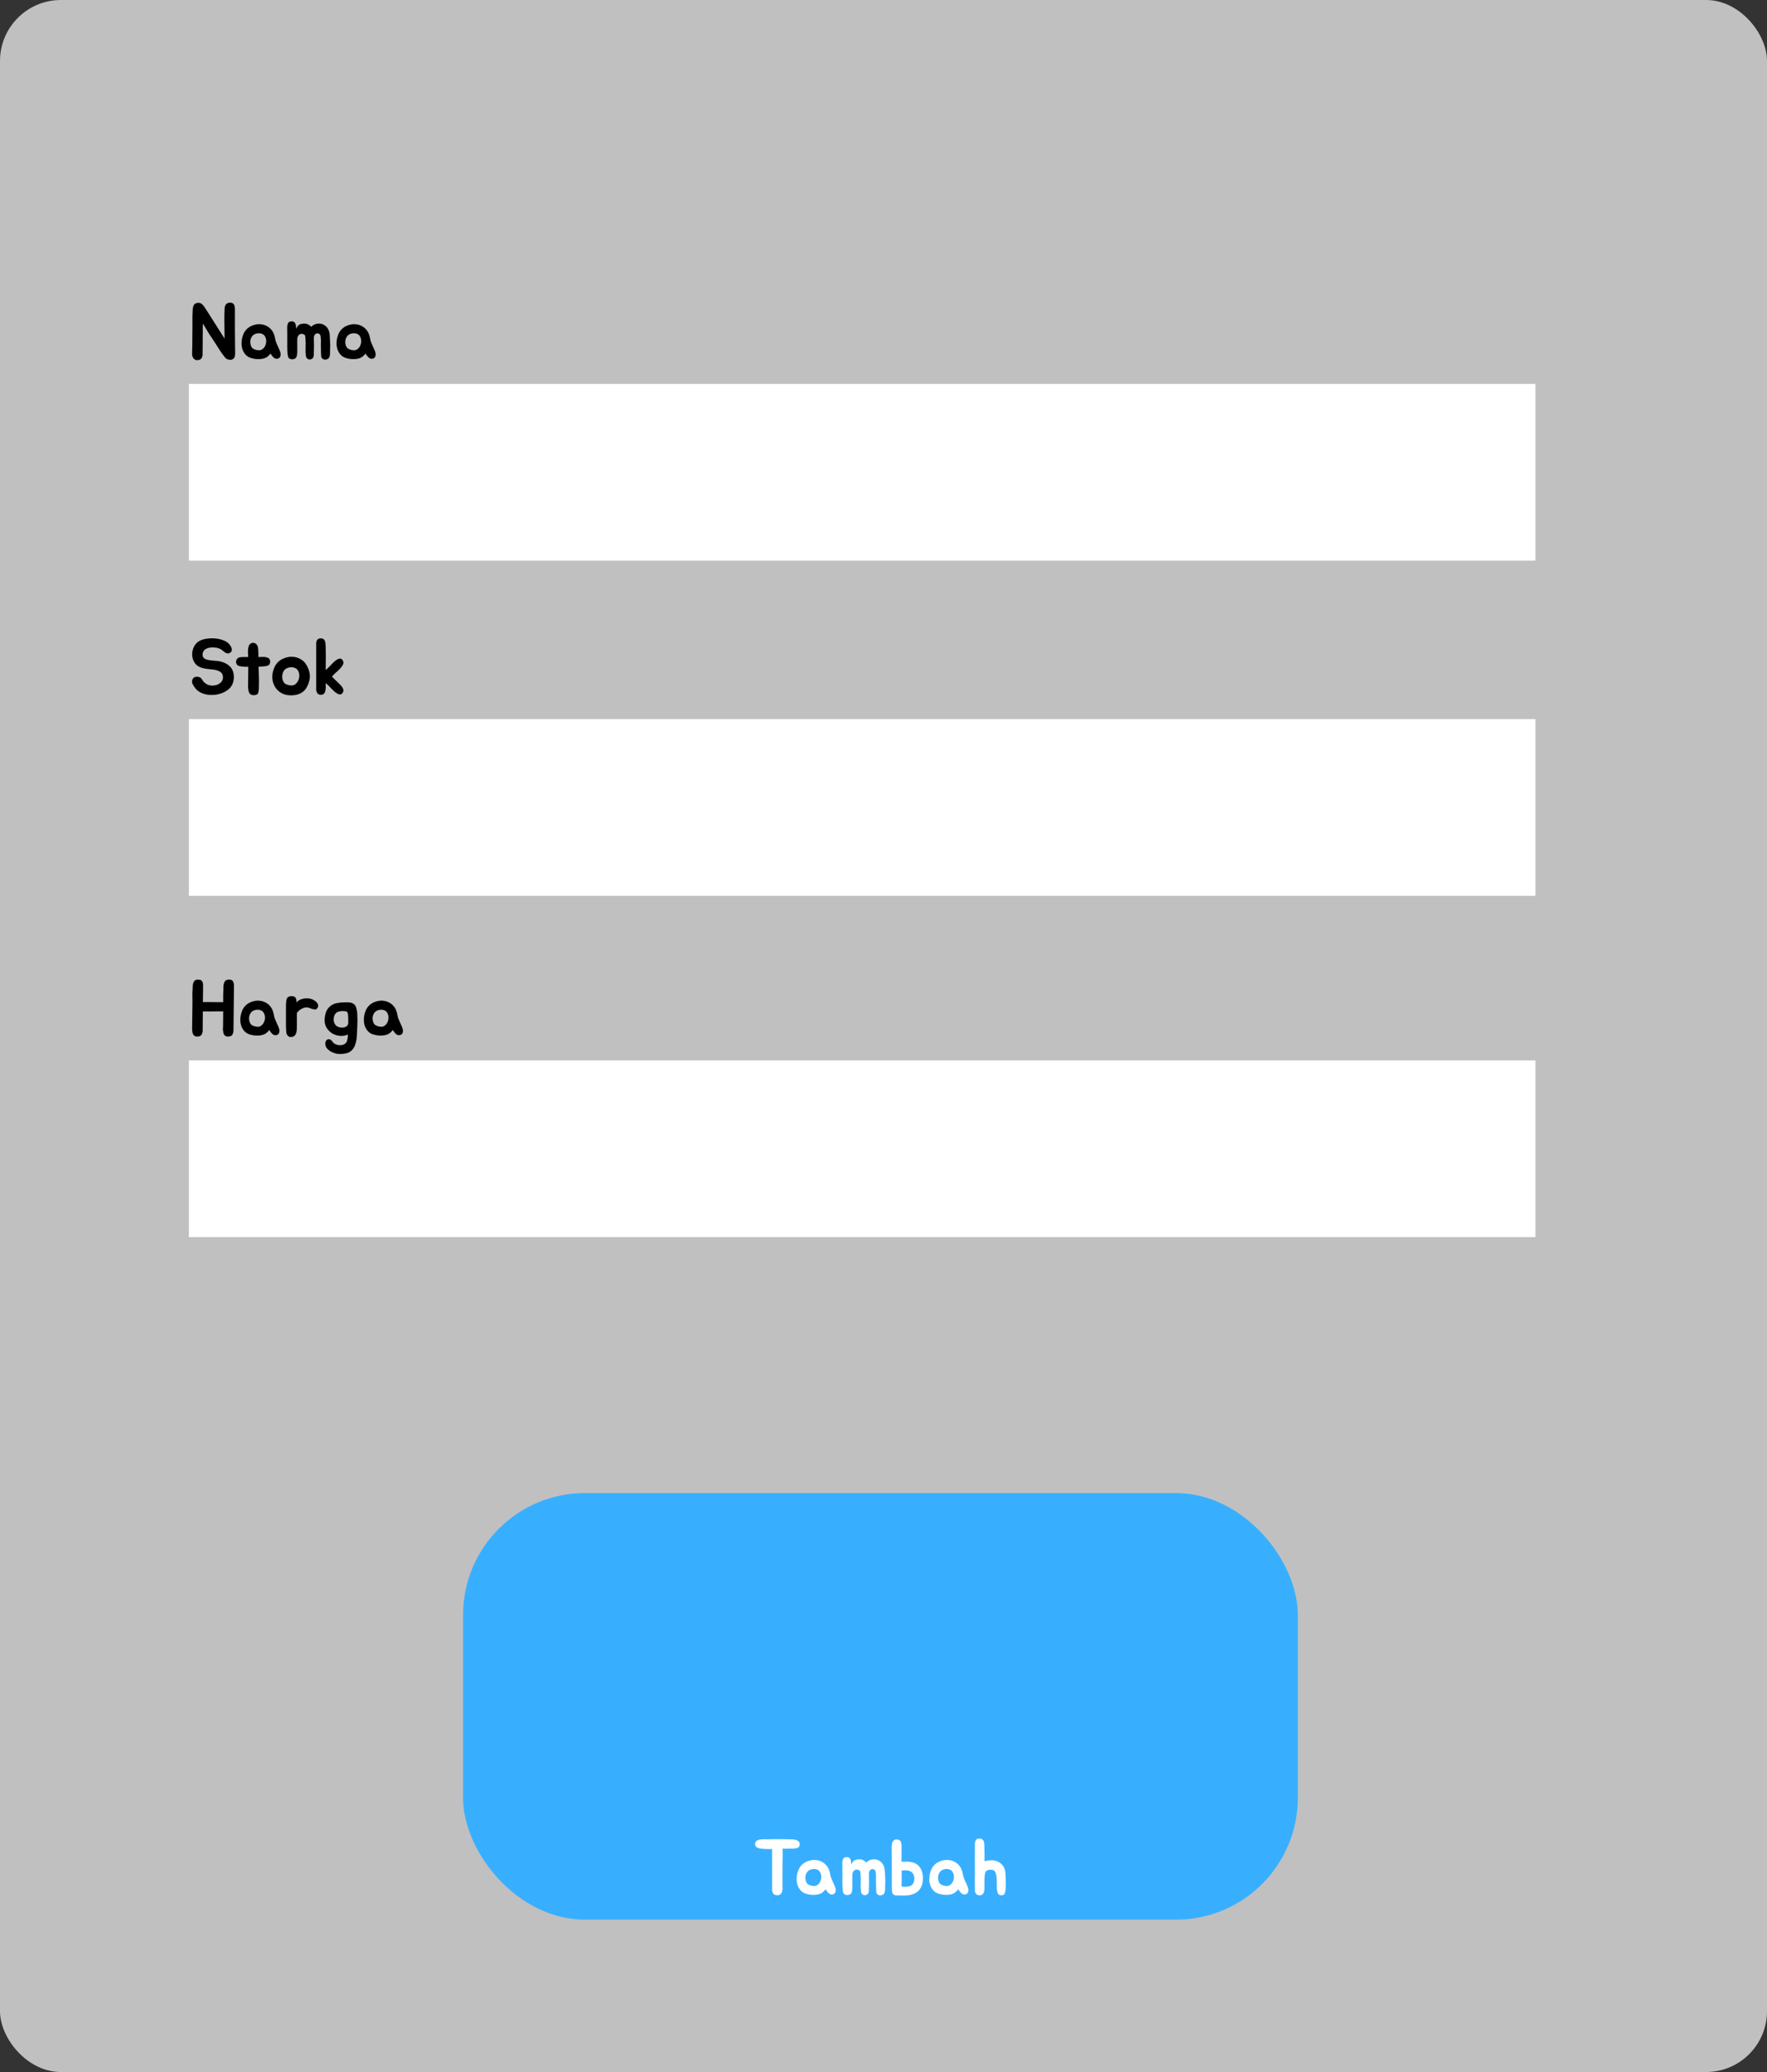 <svg width="290" height="340" viewBox="0 0 290 340" fill="none" xmlns="http://www.w3.org/2000/svg">
<rect x="0" y="0" width="290" height="340" fill="#333333" stroke="none"/>
<rect width="290" height="340" rx="10" fill="#FCFCFC" fill-opacity="0.7"/>
<path d="M38.592 58.012C38.583 58.159 38.562 58.315 38.527 58.48C38.501 58.645 38.419 58.779 38.28 58.883C38.176 58.97 38.059 59.022 37.929 59.039C37.799 59.056 37.669 59.048 37.539 59.013C37.418 58.987 37.301 58.944 37.188 58.883C37.075 58.814 36.984 58.731 36.915 58.636C36.62 58.272 36.347 57.899 36.096 57.518C35.853 57.128 35.606 56.738 35.355 56.348L34.263 54.697C34.116 54.463 33.96 54.203 33.795 53.917C33.63 53.622 33.461 53.349 33.288 53.098L33.249 58.064V58.181C33.249 58.32 33.223 58.458 33.171 58.597C33.128 58.727 33.05 58.84 32.937 58.935C32.85 59.004 32.738 59.052 32.599 59.078C32.382 59.121 32.2 59.108 32.053 59.039C31.914 58.97 31.802 58.874 31.715 58.753C31.637 58.632 31.581 58.493 31.546 58.337C31.52 58.172 31.516 58.012 31.533 57.856V57.635L31.559 56.621L31.572 54.736C31.581 54.459 31.585 54.177 31.585 53.891C31.585 53.596 31.585 53.297 31.585 52.994C31.576 52.621 31.576 52.227 31.585 51.811C31.602 51.395 31.62 51.005 31.637 50.641C31.654 50.442 31.702 50.273 31.78 50.134C31.815 50.013 31.906 49.909 32.053 49.822C32.148 49.761 32.27 49.722 32.417 49.705C32.573 49.688 32.707 49.692 32.82 49.718C32.863 49.735 32.907 49.757 32.95 49.783C32.993 49.8 33.037 49.822 33.08 49.848C33.123 49.883 33.162 49.917 33.197 49.952C33.24 49.987 33.279 50.026 33.314 50.069C33.357 50.112 33.396 50.16 33.431 50.212C33.466 50.255 33.5 50.299 33.535 50.342C33.561 50.394 33.587 50.442 33.613 50.485C33.639 50.528 33.669 50.572 33.704 50.615L33.847 50.823L36.85 55.555V54.697C36.85 54.42 36.846 54.138 36.837 53.852C36.837 53.557 36.833 53.254 36.824 52.942C36.824 52.578 36.824 52.188 36.824 51.772C36.833 51.356 36.846 50.966 36.863 50.602C36.863 50.455 36.906 50.286 36.993 50.095C37.036 49.982 37.11 49.891 37.214 49.822C37.318 49.753 37.435 49.705 37.565 49.679C37.695 49.653 37.825 49.653 37.955 49.679C38.085 49.705 38.198 49.757 38.293 49.835C38.319 49.861 38.345 49.891 38.371 49.926C38.397 49.961 38.419 50 38.436 50.043C38.479 50.156 38.505 50.255 38.514 50.342C38.54 50.463 38.553 50.572 38.553 50.667C38.553 51.75 38.553 52.855 38.553 53.982C38.562 55.109 38.57 56.214 38.579 57.297C38.579 57.418 38.583 57.54 38.592 57.661C38.601 57.774 38.601 57.891 38.592 58.012ZM41.166 53.527C41.426 53.397 41.699 53.306 41.985 53.254C42.271 53.193 42.553 53.18 42.83 53.215C43.116 53.241 43.389 53.315 43.649 53.436C43.909 53.549 44.152 53.713 44.377 53.93C44.602 54.155 44.776 54.402 44.897 54.671C45.018 54.94 45.105 55.239 45.157 55.568C45.192 55.793 45.248 56.001 45.326 56.192C45.404 56.383 45.486 56.573 45.573 56.764C45.668 56.955 45.755 57.145 45.833 57.336C45.92 57.527 45.989 57.726 46.041 57.934C46.084 58.133 46.067 58.328 45.989 58.519C45.92 58.701 45.772 58.814 45.547 58.857C45.417 58.883 45.291 58.874 45.17 58.831C45.057 58.779 44.953 58.71 44.858 58.623C44.763 58.528 44.676 58.428 44.598 58.324C44.529 58.211 44.464 58.107 44.403 58.012C44.204 58.272 43.987 58.476 43.753 58.623C43.519 58.762 43.237 58.853 42.908 58.896C42.631 58.931 42.366 58.939 42.115 58.922C41.864 58.905 41.595 58.857 41.309 58.779C40.936 58.684 40.629 58.519 40.386 58.285C40.152 58.042 39.97 57.765 39.84 57.453C39.719 57.132 39.654 56.79 39.645 56.426C39.636 56.062 39.68 55.702 39.775 55.347C39.896 54.879 40.078 54.498 40.321 54.203C40.564 53.908 40.845 53.683 41.166 53.527ZM41.491 55.048C41.37 55.169 41.274 55.312 41.205 55.477C41.136 55.642 41.092 55.815 41.075 55.997C41.066 56.179 41.084 56.361 41.127 56.543C41.17 56.725 41.24 56.885 41.335 57.024C41.422 57.145 41.569 57.249 41.777 57.336C41.985 57.414 42.202 57.462 42.427 57.479C42.687 57.496 42.912 57.427 43.103 57.271C43.302 57.115 43.45 56.92 43.545 56.686C43.649 56.443 43.697 56.188 43.688 55.919C43.679 55.642 43.606 55.39 43.467 55.165C43.363 55 43.224 54.879 43.051 54.801C42.886 54.723 42.709 54.684 42.518 54.684C42.327 54.675 42.137 54.706 41.946 54.775C41.764 54.836 41.612 54.927 41.491 55.048ZM54.169 55.971C54.186 56.248 54.194 56.513 54.194 56.764C54.194 57.007 54.186 57.267 54.169 57.544C54.169 57.648 54.169 57.765 54.169 57.895C54.169 58.025 54.16 58.151 54.142 58.272C54.125 58.393 54.095 58.506 54.051 58.61C54.008 58.714 53.943 58.796 53.856 58.857C53.752 58.926 53.636 58.974 53.505 59C53.376 59.017 53.254 59.009 53.142 58.974C53.029 58.939 52.929 58.874 52.843 58.779C52.764 58.684 52.721 58.549 52.712 58.376C52.687 57.977 52.673 57.579 52.673 57.18C52.673 56.981 52.669 56.79 52.66 56.608C52.66 56.426 52.665 56.17 52.673 55.841C52.673 55.676 52.66 55.49 52.635 55.282C52.608 55.065 52.544 54.914 52.44 54.827C52.361 54.758 52.275 54.719 52.179 54.71C52.084 54.693 51.989 54.701 51.894 54.736C51.807 54.771 51.729 54.836 51.66 54.931C51.59 55.018 51.542 55.13 51.517 55.269C51.517 55.382 51.512 55.499 51.504 55.62C51.504 55.733 51.508 55.841 51.517 55.945C51.525 56.222 51.529 56.487 51.529 56.738C51.529 56.981 51.525 57.241 51.517 57.518C51.508 57.631 51.504 57.752 51.504 57.882C51.512 58.012 51.512 58.142 51.504 58.272C51.495 58.393 51.469 58.506 51.425 58.61C51.391 58.714 51.326 58.796 51.23 58.857C51.127 58.926 51.014 58.97 50.892 58.987C50.78 58.996 50.672 58.978 50.568 58.935C50.472 58.883 50.386 58.805 50.307 58.701C50.238 58.597 50.199 58.458 50.191 58.285C50.173 58.086 50.16 57.904 50.151 57.739C50.151 57.566 50.151 57.384 50.151 57.193C50.151 56.994 50.156 56.79 50.164 56.582C50.173 56.365 50.169 56.157 50.151 55.958C50.151 55.897 50.147 55.828 50.139 55.75C50.139 55.663 50.134 55.577 50.126 55.49C50.126 55.403 50.117 55.321 50.099 55.243C50.091 55.156 50.074 55.087 50.047 55.035C49.978 54.914 49.852 54.836 49.67 54.801C49.497 54.766 49.35 54.779 49.228 54.84C49.107 54.901 49.016 54.979 48.956 55.074C48.895 55.169 48.852 55.273 48.825 55.386C48.8 55.499 48.786 55.62 48.786 55.75C48.786 55.871 48.786 55.988 48.786 56.101C48.786 56.664 48.786 57.154 48.786 57.57C48.795 57.977 48.752 58.307 48.657 58.558C48.613 58.688 48.522 58.788 48.383 58.857C48.254 58.926 48.111 58.961 47.955 58.961C47.807 58.961 47.669 58.926 47.538 58.857C47.408 58.788 47.322 58.679 47.279 58.532C47.252 58.437 47.227 58.302 47.2 58.129C47.183 57.947 47.17 57.748 47.161 57.531C47.153 57.314 47.148 57.098 47.148 56.881C47.148 56.656 47.148 56.452 47.148 56.27V54.398C47.14 54.199 47.136 53.982 47.136 53.748C47.136 53.514 47.17 53.302 47.239 53.111C47.3 52.946 47.395 52.842 47.526 52.799C47.656 52.747 47.79 52.725 47.928 52.734C48.084 52.734 48.206 52.777 48.292 52.864C48.388 52.942 48.457 53.042 48.501 53.163C48.544 53.276 48.57 53.406 48.578 53.553C48.587 53.692 48.596 53.826 48.605 53.956C48.7 53.739 48.812 53.562 48.943 53.423C49.081 53.276 49.276 53.18 49.528 53.137C50.169 53.016 50.68 53.18 51.062 53.631C51.235 53.458 51.456 53.315 51.724 53.202C51.932 53.124 52.145 53.089 52.361 53.098C52.578 53.098 52.782 53.137 52.972 53.215C53.172 53.293 53.349 53.406 53.505 53.553C53.67 53.7 53.8 53.878 53.895 54.086C54.026 54.363 54.099 54.671 54.117 55.009C54.134 55.347 54.151 55.668 54.169 55.971ZM56.756 53.527C57.016 53.397 57.289 53.306 57.575 53.254C57.861 53.193 58.142 53.18 58.42 53.215C58.706 53.241 58.979 53.315 59.239 53.436C59.499 53.549 59.742 53.713 59.967 53.93C60.192 54.155 60.365 54.402 60.487 54.671C60.608 54.94 60.695 55.239 60.747 55.568C60.782 55.793 60.838 56.001 60.916 56.192C60.994 56.383 61.076 56.573 61.163 56.764C61.258 56.955 61.345 57.145 61.423 57.336C61.51 57.527 61.579 57.726 61.631 57.934C61.674 58.133 61.657 58.328 61.579 58.519C61.51 58.701 61.362 58.814 61.137 58.857C61.007 58.883 60.881 58.874 60.76 58.831C60.647 58.779 60.543 58.71 60.448 58.623C60.352 58.528 60.266 58.428 60.188 58.324C60.118 58.211 60.053 58.107 59.993 58.012C59.794 58.272 59.577 58.476 59.343 58.623C59.109 58.762 58.827 58.853 58.498 58.896C58.221 58.931 57.956 58.939 57.705 58.922C57.453 58.905 57.185 58.857 56.899 58.779C56.526 58.684 56.218 58.519 55.976 58.285C55.742 58.042 55.56 57.765 55.43 57.453C55.309 57.132 55.243 56.79 55.235 56.426C55.226 56.062 55.27 55.702 55.365 55.347C55.486 54.879 55.668 54.498 55.911 54.203C56.154 53.908 56.435 53.683 56.756 53.527ZM57.081 55.048C56.959 55.169 56.864 55.312 56.795 55.477C56.725 55.642 56.682 55.815 56.665 55.997C56.656 56.179 56.673 56.361 56.717 56.543C56.76 56.725 56.83 56.885 56.925 57.024C57.011 57.145 57.159 57.249 57.367 57.336C57.575 57.414 57.791 57.462 58.017 57.479C58.277 57.496 58.502 57.427 58.693 57.271C58.892 57.115 59.039 56.92 59.135 56.686C59.239 56.443 59.286 56.188 59.278 55.919C59.269 55.642 59.196 55.39 59.057 55.165C58.953 55 58.814 54.879 58.641 54.801C58.476 54.723 58.298 54.684 58.108 54.684C57.917 54.675 57.727 54.706 57.536 54.775C57.354 54.836 57.202 54.927 57.081 55.048Z" fill="black"/>
<path d="M38.254 110.217C38.297 110.338 38.328 110.477 38.345 110.633C38.371 110.78 38.384 110.932 38.384 111.088C38.384 111.244 38.371 111.4 38.345 111.556C38.328 111.703 38.302 111.833 38.267 111.946C38.128 112.431 37.851 112.839 37.435 113.168C37.019 113.489 36.542 113.723 36.005 113.87C35.476 114.017 34.926 114.069 34.354 114.026C33.791 113.983 33.288 113.84 32.846 113.597C32.569 113.441 32.33 113.25 32.131 113.025C31.932 112.8 31.763 112.548 31.624 112.271C31.572 112.176 31.537 112.067 31.52 111.946C31.511 111.816 31.524 111.695 31.559 111.582C31.594 111.461 31.65 111.357 31.728 111.27C31.806 111.175 31.914 111.11 32.053 111.075C32.14 111.058 32.235 111.049 32.339 111.049C32.452 111.049 32.56 111.066 32.664 111.101C32.768 111.127 32.863 111.175 32.95 111.244C33.037 111.305 33.106 111.391 33.158 111.504C33.253 111.686 33.388 111.855 33.561 112.011C33.743 112.158 33.934 112.28 34.133 112.375C34.419 112.47 34.705 112.509 34.991 112.492C35.286 112.475 35.55 112.41 35.784 112.297C36.027 112.184 36.222 112.033 36.369 111.842C36.516 111.643 36.59 111.417 36.59 111.166C36.59 110.958 36.56 110.789 36.499 110.659C36.438 110.52 36.352 110.408 36.239 110.321C36.135 110.226 36.005 110.148 35.849 110.087C35.702 110.026 35.537 109.974 35.355 109.931C35.147 109.888 34.935 109.857 34.718 109.84C34.51 109.823 34.298 109.801 34.081 109.775C33.864 109.749 33.652 109.714 33.444 109.671C33.236 109.628 33.032 109.563 32.833 109.476C32.434 109.311 32.131 109.06 31.923 108.722C31.715 108.384 31.589 108.02 31.546 107.63C31.511 107.24 31.559 106.854 31.689 106.473C31.819 106.083 32.027 105.749 32.313 105.472C32.59 105.221 32.92 105.043 33.301 104.939C33.691 104.826 34.12 104.761 34.588 104.744C34.848 104.735 35.108 104.744 35.368 104.77C35.637 104.796 35.892 104.839 36.135 104.9C36.386 104.961 36.616 105.039 36.824 105.134C37.041 105.229 37.227 105.342 37.383 105.472C37.496 105.559 37.608 105.676 37.721 105.823C37.834 105.962 37.92 106.113 37.981 106.278C38.042 106.434 38.059 106.586 38.033 106.733C38.016 106.88 37.925 107.006 37.76 107.11C37.621 107.197 37.487 107.236 37.357 107.227C37.236 107.21 37.119 107.171 37.006 107.11C36.893 107.041 36.785 106.963 36.681 106.876C36.577 106.789 36.482 106.711 36.395 106.642C36.161 106.469 35.871 106.352 35.524 106.291C35.177 106.23 34.852 106.217 34.549 106.252C34.358 106.278 34.181 106.321 34.016 106.382C33.851 106.443 33.708 106.525 33.587 106.629C33.474 106.733 33.383 106.863 33.314 107.019C33.253 107.166 33.232 107.335 33.249 107.526C33.258 107.665 33.297 107.782 33.366 107.877C33.444 107.972 33.535 108.05 33.639 108.111C33.752 108.172 33.873 108.219 34.003 108.254C34.133 108.289 34.263 108.315 34.393 108.332C34.783 108.384 35.173 108.423 35.563 108.449C35.953 108.475 36.334 108.562 36.707 108.709C37.088 108.856 37.413 109.056 37.682 109.307C37.951 109.558 38.141 109.862 38.254 110.217ZM44.282 108.267C44.351 108.432 44.356 108.614 44.295 108.813C44.243 109.012 44.143 109.142 43.996 109.203C43.918 109.238 43.814 109.268 43.684 109.294C43.554 109.311 43.411 109.329 43.255 109.346C43.108 109.363 42.96 109.376 42.813 109.385C42.666 109.394 42.54 109.398 42.436 109.398C42.445 109.658 42.453 109.927 42.462 110.204C42.471 110.473 42.479 110.737 42.488 110.997C42.497 111.257 42.501 111.508 42.501 111.751C42.501 111.985 42.497 112.197 42.488 112.388C42.488 112.518 42.488 112.67 42.488 112.843C42.488 113.008 42.475 113.168 42.449 113.324C42.432 113.48 42.401 113.619 42.358 113.74C42.315 113.853 42.25 113.926 42.163 113.961C41.894 114.074 41.647 114.104 41.422 114.052C41.205 114.009 41.049 113.918 40.954 113.779C40.885 113.666 40.833 113.536 40.798 113.389C40.763 113.233 40.737 113.077 40.72 112.921C40.711 112.756 40.707 112.6 40.707 112.453C40.716 112.297 40.72 112.163 40.72 112.05C40.729 111.686 40.733 111.274 40.733 110.815C40.742 110.347 40.746 109.879 40.746 109.411H40.551C40.447 109.411 40.313 109.411 40.148 109.411C39.992 109.402 39.832 109.389 39.667 109.372C39.511 109.346 39.364 109.316 39.225 109.281C39.086 109.238 38.987 109.177 38.926 109.099C38.831 108.986 38.77 108.865 38.744 108.735C38.727 108.605 38.735 108.484 38.77 108.371C38.813 108.25 38.878 108.146 38.965 108.059C39.052 107.964 39.151 107.903 39.264 107.877C39.42 107.834 39.641 107.812 39.927 107.812C40.213 107.803 40.482 107.803 40.733 107.812C40.724 107.725 40.72 107.643 40.72 107.565C40.72 107.478 40.716 107.396 40.707 107.318C40.698 107.214 40.694 107.084 40.694 106.928C40.694 106.763 40.703 106.603 40.72 106.447C40.746 106.282 40.785 106.131 40.837 105.992C40.889 105.845 40.963 105.732 41.058 105.654C41.188 105.55 41.318 105.494 41.448 105.485C41.587 105.468 41.712 105.485 41.825 105.537C41.946 105.589 42.046 105.667 42.124 105.771C42.211 105.866 42.271 105.975 42.306 106.096C42.332 106.2 42.354 106.326 42.371 106.473C42.388 106.612 42.397 106.759 42.397 106.915C42.406 107.071 42.41 107.227 42.41 107.383C42.41 107.539 42.41 107.682 42.41 107.812H42.54C42.67 107.812 42.822 107.808 42.995 107.799C43.168 107.79 43.337 107.795 43.502 107.812C43.675 107.829 43.831 107.873 43.97 107.942C44.109 108.003 44.213 108.111 44.282 108.267ZM46.362 108.124C46.648 107.985 46.947 107.886 47.259 107.825C47.571 107.764 47.879 107.751 48.182 107.786C48.494 107.821 48.793 107.903 49.079 108.033C49.374 108.163 49.642 108.345 49.885 108.579C50.084 108.778 50.258 109.021 50.405 109.307C50.552 109.584 50.661 109.857 50.73 110.126C50.877 110.603 50.899 111.084 50.795 111.569C50.691 112.054 50.513 112.505 50.262 112.921C50.141 113.112 49.989 113.285 49.807 113.441C49.634 113.588 49.447 113.71 49.248 113.805C48.988 113.926 48.706 114.009 48.403 114.052C48.1 114.104 47.805 114.117 47.519 114.091C46.999 114.065 46.54 113.935 46.141 113.701C45.751 113.467 45.435 113.168 45.192 112.804C44.958 112.44 44.802 112.028 44.724 111.569C44.655 111.101 44.685 110.624 44.815 110.139C44.954 109.619 45.153 109.199 45.413 108.878C45.682 108.549 45.998 108.297 46.362 108.124ZM46.752 109.866C46.622 109.987 46.522 110.139 46.453 110.321C46.384 110.503 46.34 110.694 46.323 110.893C46.306 111.084 46.319 111.279 46.362 111.478C46.414 111.669 46.492 111.842 46.596 111.998C46.683 112.128 46.839 112.236 47.064 112.323C47.289 112.41 47.523 112.462 47.766 112.479C48.043 112.496 48.286 112.423 48.494 112.258C48.702 112.085 48.858 111.872 48.962 111.621C49.075 111.37 49.127 111.097 49.118 110.802C49.109 110.507 49.031 110.239 48.884 109.996C48.78 109.823 48.633 109.697 48.442 109.619C48.26 109.532 48.065 109.489 47.857 109.489C47.658 109.48 47.458 109.511 47.259 109.58C47.06 109.641 46.891 109.736 46.752 109.866ZM54.483 111.01C54.674 111.209 54.812 111.357 54.899 111.452C54.994 111.539 55.059 111.604 55.094 111.647C55.137 111.69 55.168 111.716 55.185 111.725C55.202 111.734 55.233 111.76 55.276 111.803C55.319 111.846 55.389 111.916 55.484 112.011C55.579 112.098 55.722 112.241 55.913 112.44C56.069 112.596 56.195 112.778 56.29 112.986C56.394 113.185 56.385 113.402 56.264 113.636C56.195 113.757 56.117 113.844 56.03 113.896C55.943 113.939 55.848 113.957 55.744 113.948C55.649 113.939 55.545 113.909 55.432 113.857C55.328 113.805 55.224 113.74 55.12 113.662C54.921 113.515 54.73 113.346 54.548 113.155C54.366 112.956 54.219 112.804 54.106 112.7C54.028 112.622 53.98 112.57 53.963 112.544C53.946 112.527 53.928 112.514 53.911 112.505C53.894 112.488 53.876 112.47 53.859 112.453C53.798 112.392 53.733 112.332 53.664 112.271C53.595 112.21 53.525 112.145 53.456 112.076V112.583C53.456 112.678 53.46 112.748 53.469 112.791C53.469 112.878 53.465 112.943 53.456 112.986C53.43 113.081 53.417 113.172 53.417 113.259C53.408 113.302 53.4 113.346 53.391 113.389C53.382 113.424 53.369 113.463 53.352 113.506C53.343 113.523 53.335 113.536 53.326 113.545C53.326 113.554 53.326 113.567 53.326 113.584C53.317 113.601 53.309 113.614 53.3 113.623C53.3 113.632 53.296 113.645 53.287 113.662C53.244 113.749 53.174 113.831 53.079 113.909C52.914 114.004 52.711 114.03 52.468 113.987C52.338 113.961 52.238 113.913 52.169 113.844C52.091 113.792 52.039 113.718 52.013 113.623C51.996 113.58 51.978 113.536 51.961 113.493C51.952 113.441 51.939 113.393 51.922 113.35C51.905 113.307 51.896 113.268 51.896 113.233C51.896 113.19 51.896 113.155 51.896 113.129V105.732C51.896 105.68 51.896 105.628 51.896 105.576C51.896 105.524 51.9 105.472 51.909 105.42C51.918 105.368 51.926 105.32 51.935 105.277C51.952 105.225 51.97 105.177 51.987 105.134C52.022 105.047 52.065 104.978 52.117 104.926C52.16 104.883 52.204 104.852 52.247 104.835C52.299 104.809 52.347 104.787 52.39 104.77C52.433 104.761 52.481 104.757 52.533 104.757C52.594 104.748 52.65 104.744 52.702 104.744C52.823 104.744 52.945 104.779 53.066 104.848C53.179 104.926 53.261 105.026 53.313 105.147C53.382 105.312 53.417 105.472 53.417 105.628C53.426 105.715 53.434 105.849 53.443 106.031C53.452 106.204 53.456 106.334 53.456 106.421V106.473C53.465 106.759 53.469 107.032 53.469 107.292C53.469 107.552 53.469 107.834 53.469 108.137C53.46 108.44 53.456 108.731 53.456 109.008C53.456 109.277 53.456 109.545 53.456 109.814V109.957C53.525 109.888 53.595 109.823 53.664 109.762C53.733 109.701 53.798 109.636 53.859 109.567C53.894 109.541 53.928 109.511 53.963 109.476L54.106 109.333C54.219 109.22 54.366 109.069 54.548 108.878C54.73 108.679 54.921 108.505 55.12 108.358C55.337 108.202 55.545 108.107 55.744 108.072C55.952 108.037 56.125 108.141 56.264 108.384C56.385 108.618 56.394 108.839 56.29 109.047C56.195 109.246 56.069 109.433 55.913 109.606C55.722 109.805 55.579 109.953 55.484 110.048C55.389 110.135 55.319 110.2 55.276 110.243C55.233 110.278 55.202 110.299 55.185 110.308C55.168 110.317 55.137 110.343 55.094 110.386C55.059 110.421 54.994 110.486 54.899 110.581C54.812 110.668 54.674 110.811 54.483 111.01Z" fill="black"/>
<path d="M38.384 161.433C38.393 161.494 38.397 161.55 38.397 161.602C38.397 161.654 38.397 161.706 38.397 161.758V162.291L38.319 169.038V169.168C38.319 169.22 38.306 169.298 38.28 169.402C38.271 169.445 38.258 169.493 38.241 169.545C38.224 169.588 38.206 169.636 38.189 169.688C38.146 169.792 38.085 169.87 38.007 169.922C37.938 169.991 37.825 170.039 37.669 170.065C37.426 170.117 37.205 170.095 37.006 170C36.893 169.931 36.815 169.844 36.772 169.74C36.755 169.723 36.737 169.697 36.72 169.662C36.72 169.645 36.711 169.619 36.694 169.584C36.677 169.541 36.664 169.497 36.655 169.454C36.646 169.402 36.638 169.35 36.629 169.298C36.629 169.255 36.625 169.211 36.616 169.168C36.616 169.125 36.612 169.081 36.603 169.038C36.586 168.995 36.577 168.96 36.577 168.934C36.577 168.899 36.577 168.86 36.577 168.817C36.594 168.782 36.603 168.717 36.603 168.622L36.616 167.595L36.629 165.957H35.927L33.288 165.97L33.262 169.038V169.168C33.262 169.22 33.249 169.298 33.223 169.402C33.214 169.445 33.201 169.493 33.184 169.545C33.167 169.588 33.149 169.636 33.132 169.688C33.089 169.792 33.028 169.87 32.95 169.922C32.881 169.991 32.768 170.039 32.612 170.065C32.369 170.117 32.148 170.095 31.949 170C31.862 169.948 31.78 169.861 31.702 169.74C31.685 169.705 31.676 169.679 31.676 169.662L31.637 169.584C31.62 169.541 31.607 169.497 31.598 169.454C31.589 169.402 31.581 169.35 31.572 169.298C31.572 169.255 31.568 169.211 31.559 169.168C31.55 169.125 31.542 169.081 31.533 169.038C31.524 168.969 31.524 168.895 31.533 168.817V168.622L31.546 167.595L31.572 165.684C31.581 165.407 31.585 165.121 31.585 164.826C31.585 164.531 31.585 164.228 31.585 163.916C31.576 163.604 31.572 163.327 31.572 163.084C31.581 162.841 31.594 162.568 31.611 162.265V162.213C31.62 162.126 31.624 162.04 31.624 161.953C31.624 161.858 31.628 161.762 31.637 161.667C31.646 161.58 31.659 161.498 31.676 161.42C31.702 161.333 31.737 161.247 31.78 161.16C31.806 161.091 31.841 161.034 31.884 160.991C31.927 160.939 31.979 160.891 32.04 160.848C32.179 160.779 32.317 160.744 32.456 160.744C32.525 160.744 32.586 160.748 32.638 160.757C32.69 160.757 32.742 160.761 32.794 160.77C32.898 160.779 32.998 160.831 33.093 160.926C33.162 160.987 33.21 161.056 33.236 161.134C33.279 161.247 33.305 161.346 33.314 161.433C33.323 161.494 33.327 161.55 33.327 161.602C33.327 161.654 33.327 161.706 33.327 161.758V162.291L33.301 164.436C33.37 164.436 33.448 164.436 33.535 164.436C33.63 164.436 33.739 164.432 33.86 164.423C34.311 164.423 34.757 164.427 35.199 164.436C35.65 164.445 36.122 164.449 36.616 164.449H36.629C36.629 164.059 36.629 163.686 36.629 163.331C36.638 162.976 36.651 162.603 36.668 162.213C36.668 162.126 36.668 162.04 36.668 161.953C36.677 161.858 36.685 161.762 36.694 161.667C36.703 161.58 36.716 161.498 36.733 161.42C36.759 161.333 36.794 161.247 36.837 161.16C36.854 161.091 36.885 161.034 36.928 160.991C36.98 160.939 37.041 160.891 37.11 160.848C37.231 160.779 37.366 160.744 37.513 160.744C37.582 160.744 37.643 160.748 37.695 160.757C37.756 160.757 37.808 160.761 37.851 160.77C37.972 160.787 38.072 160.839 38.15 160.926C38.219 160.969 38.267 161.039 38.293 161.134C38.31 161.186 38.323 161.238 38.332 161.29C38.349 161.333 38.367 161.381 38.384 161.433ZM40.963 164.527C41.223 164.397 41.496 164.306 41.782 164.254C42.068 164.193 42.349 164.18 42.627 164.215C42.913 164.241 43.186 164.315 43.446 164.436C43.706 164.549 43.949 164.713 44.174 164.93C44.399 165.155 44.572 165.402 44.694 165.671C44.815 165.94 44.902 166.239 44.954 166.568C44.989 166.793 45.045 167.001 45.123 167.192C45.201 167.383 45.283 167.573 45.37 167.764C45.465 167.955 45.552 168.145 45.63 168.336C45.717 168.527 45.786 168.726 45.838 168.934C45.881 169.133 45.864 169.328 45.786 169.519C45.717 169.701 45.569 169.814 45.344 169.857C45.214 169.883 45.088 169.874 44.967 169.831C44.854 169.779 44.75 169.71 44.655 169.623C44.559 169.528 44.473 169.428 44.395 169.324C44.325 169.211 44.261 169.107 44.2 169.012C44.001 169.272 43.784 169.476 43.55 169.623C43.316 169.762 43.034 169.853 42.705 169.896C42.428 169.931 42.163 169.939 41.912 169.922C41.66 169.905 41.392 169.857 41.106 169.779C40.733 169.684 40.425 169.519 40.183 169.285C39.949 169.042 39.767 168.765 39.637 168.453C39.516 168.132 39.45 167.79 39.442 167.426C39.433 167.062 39.477 166.702 39.572 166.347C39.693 165.879 39.875 165.498 40.118 165.203C40.361 164.908 40.642 164.683 40.963 164.527ZM41.288 166.048C41.166 166.169 41.071 166.312 41.002 166.477C40.932 166.642 40.889 166.815 40.872 166.997C40.863 167.179 40.88 167.361 40.924 167.543C40.967 167.725 41.036 167.885 41.132 168.024C41.218 168.145 41.366 168.249 41.574 168.336C41.782 168.414 41.998 168.462 42.224 168.479C42.484 168.496 42.709 168.427 42.9 168.271C43.099 168.115 43.246 167.92 43.342 167.686C43.446 167.443 43.493 167.188 43.485 166.919C43.476 166.642 43.403 166.39 43.264 166.165C43.16 166 43.021 165.879 42.848 165.801C42.683 165.723 42.505 165.684 42.315 165.684C42.124 165.675 41.934 165.706 41.743 165.775C41.561 165.836 41.409 165.927 41.288 166.048ZM46.932 165.398C46.932 165.294 46.932 165.177 46.932 165.047C46.932 164.908 46.937 164.77 46.945 164.631C46.954 164.484 46.967 164.345 46.984 164.215C47.01 164.076 47.045 163.955 47.088 163.851C47.158 163.695 47.266 163.591 47.413 163.539C47.561 163.478 47.721 163.452 47.894 163.461C48.076 163.461 48.219 163.491 48.323 163.552C48.427 163.613 48.505 163.695 48.557 163.799C48.609 163.894 48.64 164.007 48.648 164.137C48.666 164.258 48.674 164.388 48.674 164.527C48.752 164.388 48.856 164.276 48.986 164.189C49.125 164.102 49.264 164.033 49.402 163.981C49.541 163.929 49.667 163.894 49.779 163.877C49.892 163.851 49.957 163.838 49.974 163.838C50.191 163.821 50.386 163.816 50.559 163.825C50.741 163.834 50.941 163.873 51.157 163.942C51.296 163.994 51.439 164.068 51.586 164.163C51.734 164.25 51.864 164.354 51.976 164.475C52.089 164.596 52.163 164.731 52.197 164.878C52.241 165.017 52.223 165.164 52.145 165.32C52.024 165.537 51.89 165.645 51.742 165.645C51.595 165.636 51.435 165.61 51.261 165.567C51.166 165.55 51.053 165.511 50.923 165.45C50.793 165.389 50.681 165.35 50.585 165.333C50.291 165.29 50.031 165.311 49.805 165.398C49.58 165.485 49.385 165.589 49.22 165.71C49.03 165.857 48.865 166.026 48.726 166.217V168.089C48.726 168.323 48.722 168.566 48.713 168.817C48.713 169.068 48.679 169.298 48.609 169.506C48.549 169.705 48.44 169.87 48.284 170C48.137 170.121 47.92 170.173 47.634 170.156C47.478 170.147 47.34 170.074 47.218 169.935C47.097 169.788 47.023 169.645 46.997 169.506C46.98 169.376 46.967 169.22 46.958 169.038C46.95 168.856 46.941 168.665 46.932 168.466C46.932 168.267 46.932 168.067 46.932 167.868C46.932 167.66 46.932 167.469 46.932 167.296V165.398ZM58.662 167.543C58.662 167.82 58.653 168.119 58.636 168.44C58.627 168.761 58.614 169.06 58.597 169.337C58.597 169.597 58.584 169.857 58.558 170.117C58.541 170.342 58.506 170.585 58.454 170.845C58.402 171.114 58.328 171.361 58.233 171.586C58.112 171.881 57.947 172.132 57.739 172.34C57.531 172.557 57.262 172.713 56.933 172.808C56.656 172.877 56.396 172.921 56.153 172.938C55.91 172.964 55.65 172.96 55.373 172.925C55.191 172.899 54.996 172.847 54.788 172.769C54.58 172.7 54.385 172.609 54.203 172.496C54.021 172.383 53.861 172.249 53.722 172.093C53.583 171.946 53.488 171.777 53.436 171.586C53.375 171.352 53.371 171.148 53.423 170.975C53.484 170.802 53.575 170.676 53.696 170.598C53.817 170.52 53.96 170.507 54.125 170.559C54.29 170.611 54.446 170.745 54.593 170.962C54.697 171.118 54.849 171.244 55.048 171.339C55.247 171.434 55.46 171.491 55.685 171.508C55.91 171.525 56.127 171.495 56.335 171.417C56.552 171.348 56.721 171.222 56.842 171.04C56.929 170.91 56.989 170.724 57.024 170.481C57.067 170.238 57.093 170 57.102 169.766C56.66 169.948 56.205 170.017 55.737 169.974C55.278 169.922 54.857 169.779 54.476 169.545C54.103 169.302 53.8 168.982 53.566 168.583C53.341 168.176 53.245 167.716 53.28 167.205C53.306 166.763 53.397 166.347 53.553 165.957C53.718 165.567 53.986 165.242 54.359 164.982C54.662 164.774 55.005 164.64 55.386 164.579C55.767 164.51 56.136 164.475 56.491 164.475C56.699 164.475 56.903 164.475 57.102 164.475C57.31 164.475 57.501 164.501 57.674 164.553C57.847 164.605 58.003 164.692 58.142 164.813C58.281 164.934 58.385 165.112 58.454 165.346C58.567 165.71 58.627 166.07 58.636 166.425C58.653 166.78 58.662 167.153 58.662 167.543ZM56.153 168.622C56.24 168.622 56.322 168.613 56.4 168.596C56.487 168.579 56.569 168.557 56.647 168.531C56.794 168.479 56.903 168.41 56.972 168.323C57.05 168.236 57.102 168.141 57.128 168.037C57.154 167.924 57.163 167.803 57.154 167.673C57.154 167.543 57.154 167.409 57.154 167.27C57.154 167.157 57.15 167.032 57.141 166.893C57.141 166.754 57.132 166.624 57.115 166.503C57.098 166.373 57.072 166.26 57.037 166.165C57.002 166.07 56.95 166.009 56.881 165.983C56.76 165.948 56.621 165.927 56.465 165.918C56.309 165.901 56.153 165.901 55.997 165.918C55.841 165.927 55.689 165.957 55.542 166.009C55.403 166.052 55.286 166.113 55.191 166.191C55.061 166.304 54.961 166.442 54.892 166.607C54.823 166.772 54.779 166.945 54.762 167.127C54.753 167.309 54.766 167.487 54.801 167.66C54.844 167.833 54.918 167.989 55.022 168.128C55.143 168.301 55.308 168.427 55.516 168.505C55.724 168.583 55.936 168.622 56.153 168.622ZM61.237 164.527C61.497 164.397 61.77 164.306 62.056 164.254C62.342 164.193 62.624 164.18 62.901 164.215C63.187 164.241 63.46 164.315 63.72 164.436C63.98 164.549 64.223 164.713 64.448 164.93C64.674 165.155 64.847 165.402 64.968 165.671C65.09 165.94 65.176 166.239 65.228 166.568C65.263 166.793 65.319 167.001 65.397 167.192C65.475 167.383 65.558 167.573 65.644 167.764C65.74 167.955 65.826 168.145 65.904 168.336C65.991 168.527 66.06 168.726 66.112 168.934C66.156 169.133 66.138 169.328 66.06 169.519C65.991 169.701 65.844 169.814 65.618 169.857C65.488 169.883 65.363 169.874 65.241 169.831C65.129 169.779 65.025 169.71 64.929 169.623C64.834 169.528 64.747 169.428 64.669 169.324C64.6 169.211 64.535 169.107 64.474 169.012C64.275 169.272 64.058 169.476 63.824 169.623C63.59 169.762 63.309 169.853 62.979 169.896C62.702 169.931 62.438 169.939 62.186 169.922C61.935 169.905 61.666 169.857 61.38 169.779C61.008 169.684 60.7 169.519 60.457 169.285C60.223 169.042 60.041 168.765 59.911 168.453C59.79 168.132 59.725 167.79 59.716 167.426C59.708 167.062 59.751 166.702 59.846 166.347C59.968 165.879 60.15 165.498 60.392 165.203C60.635 164.908 60.917 164.683 61.237 164.527ZM61.562 166.048C61.441 166.169 61.346 166.312 61.276 166.477C61.207 166.642 61.164 166.815 61.146 166.997C61.138 167.179 61.155 167.361 61.198 167.543C61.242 167.725 61.311 167.885 61.406 168.024C61.493 168.145 61.64 168.249 61.848 168.336C62.056 168.414 62.273 168.462 62.498 168.479C62.758 168.496 62.984 168.427 63.174 168.271C63.374 168.115 63.521 167.92 63.616 167.686C63.72 167.443 63.768 167.188 63.759 166.919C63.751 166.642 63.677 166.39 63.538 166.165C63.434 166 63.296 165.879 63.122 165.801C62.958 165.723 62.78 165.684 62.589 165.684C62.399 165.675 62.208 165.706 62.017 165.775C61.835 165.836 61.684 165.927 61.562 166.048Z" fill="black"/>
<rect x="31" y="63" width="221" height="29" fill="white"/>
<rect x="31" y="118" width="221" height="29" fill="white"/>
<rect x="31" y="174" width="221" height="29" fill="white"/>
<rect x="76" y="245" width="137" height="70" rx="20" fill="url(#paint0_linear_139_3)" fill-opacity="0.98"/>
<path d="M131.103 302.199C131.198 302.312 131.246 302.429 131.246 302.55C131.246 302.602 131.241 302.658 131.233 302.719C131.233 302.771 131.228 302.819 131.22 302.862C131.194 302.957 131.137 303.048 131.051 303.135C130.981 303.187 130.886 303.226 130.765 303.252C130.704 303.269 130.643 303.282 130.583 303.291C130.522 303.3 130.457 303.313 130.388 303.33C130.327 303.339 130.266 303.343 130.206 303.343C130.145 303.343 130.08 303.343 130.011 303.343H129.348C129.192 303.352 129.036 303.356 128.88 303.356C128.732 303.356 128.585 303.356 128.438 303.356C128.446 303.625 128.451 303.915 128.451 304.227C128.451 304.53 128.446 304.886 128.438 305.293C128.438 305.7 128.433 306.173 128.425 306.71C128.425 307.247 128.425 307.871 128.425 308.582V309.57C128.425 309.657 128.429 309.722 128.438 309.765C128.438 309.8 128.438 309.834 128.438 309.869C128.438 309.895 128.433 309.93 128.425 309.973C128.407 310.051 128.394 310.142 128.386 310.246C128.386 310.289 128.381 310.333 128.373 310.376C128.364 310.411 128.351 310.45 128.334 310.493C128.299 310.528 128.282 310.554 128.282 310.571L128.243 310.649C128.199 310.736 128.117 310.818 127.996 310.896C127.805 310.991 127.593 311.013 127.359 310.961C127.211 310.944 127.099 310.905 127.021 310.844C126.943 310.766 126.886 310.688 126.852 310.61C126.8 310.515 126.769 310.424 126.761 310.337C126.735 310.259 126.722 310.177 126.722 310.09V303.408C126.67 303.408 126.561 303.408 126.397 303.408C126.232 303.408 126.054 303.408 125.864 303.408C125.682 303.399 125.508 303.391 125.344 303.382C125.179 303.373 125.066 303.365 125.006 303.356C124.954 303.347 124.871 303.334 124.759 303.317C124.655 303.3 124.568 303.282 124.499 303.265C124.317 303.213 124.174 303.131 124.07 303.018C123.974 302.905 123.927 302.78 123.927 302.641C123.927 302.589 123.927 302.537 123.927 302.485C123.927 302.433 123.935 302.385 123.953 302.342C123.979 302.238 124.048 302.151 124.161 302.082C124.195 302.056 124.247 302.026 124.317 301.991C124.395 301.948 124.468 301.917 124.538 301.9C124.642 301.865 124.772 301.839 124.928 301.822C124.997 301.813 125.066 301.809 125.136 301.809C125.205 301.809 125.279 301.809 125.357 301.809C125.66 301.809 125.946 301.809 126.215 301.809C126.492 301.809 126.782 301.805 127.086 301.796C127.588 301.787 128.087 301.787 128.581 301.796C129.083 301.796 129.582 301.805 130.076 301.822C130.188 301.831 130.297 301.844 130.401 301.861C130.505 301.878 130.609 301.909 130.713 301.952C130.791 301.978 130.864 302.013 130.934 302.056C131.003 302.091 131.059 302.138 131.103 302.199ZM132.265 305.527C132.525 305.397 132.798 305.306 133.084 305.254C133.37 305.193 133.652 305.18 133.929 305.215C134.215 305.241 134.488 305.315 134.748 305.436C135.008 305.549 135.251 305.713 135.476 305.93C135.701 306.155 135.875 306.402 135.996 306.671C136.117 306.94 136.204 307.239 136.256 307.568C136.291 307.793 136.347 308.001 136.425 308.192C136.503 308.383 136.585 308.573 136.672 308.764C136.767 308.955 136.854 309.145 136.932 309.336C137.019 309.527 137.088 309.726 137.14 309.934C137.183 310.133 137.166 310.328 137.088 310.519C137.019 310.701 136.871 310.814 136.646 310.857C136.516 310.883 136.39 310.874 136.269 310.831C136.156 310.779 136.052 310.71 135.957 310.623C135.862 310.528 135.775 310.428 135.697 310.324C135.628 310.211 135.563 310.107 135.502 310.012C135.303 310.272 135.086 310.476 134.852 310.623C134.618 310.762 134.336 310.853 134.007 310.896C133.73 310.931 133.465 310.939 133.214 310.922C132.963 310.905 132.694 310.857 132.408 310.779C132.035 310.684 131.728 310.519 131.485 310.285C131.251 310.042 131.069 309.765 130.939 309.453C130.818 309.132 130.753 308.79 130.744 308.426C130.735 308.062 130.779 307.702 130.874 307.347C130.995 306.879 131.177 306.498 131.42 306.203C131.663 305.908 131.944 305.683 132.265 305.527ZM132.59 307.048C132.469 307.169 132.373 307.312 132.304 307.477C132.235 307.642 132.191 307.815 132.174 307.997C132.165 308.179 132.183 308.361 132.226 308.543C132.269 308.725 132.339 308.885 132.434 309.024C132.521 309.145 132.668 309.249 132.876 309.336C133.084 309.414 133.301 309.462 133.526 309.479C133.786 309.496 134.011 309.427 134.202 309.271C134.401 309.115 134.549 308.92 134.644 308.686C134.748 308.443 134.796 308.188 134.787 307.919C134.778 307.642 134.705 307.39 134.566 307.165C134.462 307 134.323 306.879 134.15 306.801C133.985 306.723 133.808 306.684 133.617 306.684C133.426 306.675 133.236 306.706 133.045 306.775C132.863 306.836 132.711 306.927 132.59 307.048ZM145.268 307.971C145.285 308.248 145.294 308.513 145.294 308.764C145.294 309.007 145.285 309.267 145.268 309.544C145.268 309.648 145.268 309.765 145.268 309.895C145.268 310.025 145.259 310.151 145.242 310.272C145.224 310.393 145.194 310.506 145.151 310.61C145.107 310.714 145.042 310.796 144.956 310.857C144.852 310.926 144.735 310.974 144.605 311C144.475 311.017 144.353 311.009 144.241 310.974C144.128 310.939 144.028 310.874 143.942 310.779C143.864 310.684 143.82 310.549 143.812 310.376C143.786 309.977 143.773 309.579 143.773 309.18C143.773 308.981 143.768 308.79 143.76 308.608C143.76 308.426 143.764 308.17 143.773 307.841C143.773 307.676 143.76 307.49 143.734 307.282C143.708 307.065 143.643 306.914 143.539 306.827C143.461 306.758 143.374 306.719 143.279 306.71C143.183 306.693 143.088 306.701 142.993 306.736C142.906 306.771 142.828 306.836 142.759 306.931C142.689 307.018 142.642 307.13 142.616 307.269C142.616 307.382 142.611 307.499 142.603 307.62C142.603 307.733 142.607 307.841 142.616 307.945C142.624 308.222 142.629 308.487 142.629 308.738C142.629 308.981 142.624 309.241 142.616 309.518C142.607 309.631 142.603 309.752 142.603 309.882C142.611 310.012 142.611 310.142 142.603 310.272C142.594 310.393 142.568 310.506 142.525 310.61C142.49 310.714 142.425 310.796 142.33 310.857C142.226 310.926 142.113 310.97 141.992 310.987C141.879 310.996 141.771 310.978 141.667 310.935C141.571 310.883 141.485 310.805 141.407 310.701C141.337 310.597 141.298 310.458 141.29 310.285C141.272 310.086 141.259 309.904 141.251 309.739C141.251 309.566 141.251 309.384 141.251 309.193C141.251 308.994 141.255 308.79 141.264 308.582C141.272 308.365 141.268 308.157 141.251 307.958C141.251 307.897 141.246 307.828 141.238 307.75C141.238 307.663 141.233 307.577 141.225 307.49C141.225 307.403 141.216 307.321 141.199 307.243C141.19 307.156 141.173 307.087 141.147 307.035C141.077 306.914 140.952 306.836 140.77 306.801C140.596 306.766 140.449 306.779 140.328 306.84C140.206 306.901 140.115 306.979 140.055 307.074C139.994 307.169 139.951 307.273 139.925 307.386C139.899 307.499 139.886 307.62 139.886 307.75C139.886 307.871 139.886 307.988 139.886 308.101C139.886 308.664 139.886 309.154 139.886 309.57C139.894 309.977 139.851 310.307 139.756 310.558C139.712 310.688 139.621 310.788 139.483 310.857C139.353 310.926 139.21 310.961 139.054 310.961C138.906 310.961 138.768 310.926 138.638 310.857C138.508 310.788 138.421 310.679 138.378 310.532C138.352 310.437 138.326 310.302 138.3 310.129C138.282 309.947 138.269 309.748 138.261 309.531C138.252 309.314 138.248 309.098 138.248 308.881C138.248 308.656 138.248 308.452 138.248 308.27V306.398C138.239 306.199 138.235 305.982 138.235 305.748C138.235 305.514 138.269 305.302 138.339 305.111C138.399 304.946 138.495 304.842 138.625 304.799C138.755 304.747 138.889 304.725 139.028 304.734C139.184 304.734 139.305 304.777 139.392 304.864C139.487 304.942 139.556 305.042 139.6 305.163C139.643 305.276 139.669 305.406 139.678 305.553C139.686 305.692 139.695 305.826 139.704 305.956C139.799 305.739 139.912 305.562 140.042 305.423C140.18 305.276 140.375 305.18 140.627 305.137C141.268 305.016 141.779 305.18 142.161 305.631C142.334 305.458 142.555 305.315 142.824 305.202C143.032 305.124 143.244 305.089 143.461 305.098C143.677 305.098 143.881 305.137 144.072 305.215C144.271 305.293 144.449 305.406 144.605 305.553C144.769 305.7 144.899 305.878 144.995 306.086C145.125 306.363 145.198 306.671 145.216 307.009C145.233 307.347 145.25 307.668 145.268 307.971ZM146.36 302.784C146.377 302.472 146.473 302.221 146.646 302.03C146.828 301.839 147.084 301.787 147.413 301.874C147.569 301.917 147.682 301.982 147.751 302.069C147.829 302.156 147.881 302.26 147.907 302.381C147.942 302.494 147.959 302.619 147.959 302.758C147.959 302.888 147.959 303.018 147.959 303.148V304.942C147.95 305.011 147.946 305.081 147.946 305.15C147.955 305.211 147.959 305.267 147.959 305.319V305.488H148.284C148.379 305.488 148.47 305.488 148.557 305.488C148.652 305.488 148.735 305.484 148.804 305.475C149.281 305.475 149.688 305.544 150.026 305.683C150.373 305.822 150.65 306.017 150.858 306.268C151.075 306.511 151.231 306.805 151.326 307.152C151.43 307.49 151.478 307.863 151.469 308.27C151.46 308.755 151.382 309.171 151.235 309.518C151.088 309.865 150.88 310.151 150.611 310.376C150.342 310.601 150.017 310.77 149.636 310.883C149.263 310.987 148.843 311.039 148.375 311.039C147.838 311.039 147.43 311.035 147.153 311.026C146.876 311.017 146.676 310.939 146.555 310.792C146.442 310.645 146.382 310.389 146.373 310.025C146.364 309.661 146.36 309.128 146.36 308.426C146.36 307.75 146.36 307.083 146.36 306.424C146.369 305.765 146.369 305.102 146.36 304.435C146.36 304.348 146.356 304.257 146.347 304.162C146.347 304.067 146.347 303.958 146.347 303.837C146.347 303.716 146.347 303.573 146.347 303.408C146.347 303.235 146.351 303.027 146.36 302.784ZM148.791 309.583C149.268 309.557 149.597 309.427 149.779 309.193C149.874 309.063 149.948 308.907 150 308.725C150.052 308.543 150.074 308.361 150.065 308.179C150.056 307.997 150.017 307.824 149.948 307.659C149.887 307.486 149.788 307.343 149.649 307.23C149.528 307.126 149.406 307.052 149.285 307.009C149.164 306.957 149.038 306.927 148.908 306.918C148.778 306.901 148.639 306.896 148.492 306.905C148.345 306.905 148.176 306.909 147.985 306.918V308.478L147.959 309.557C148.046 309.566 148.137 309.574 148.232 309.583C148.397 309.6 148.583 309.6 148.791 309.583ZM154.038 305.527C154.298 305.397 154.571 305.306 154.857 305.254C155.143 305.193 155.424 305.18 155.702 305.215C155.988 305.241 156.261 305.315 156.521 305.436C156.781 305.549 157.023 305.713 157.249 305.93C157.474 306.155 157.647 306.402 157.769 306.671C157.89 306.94 157.977 307.239 158.029 307.568C158.063 307.793 158.12 308.001 158.198 308.192C158.276 308.383 158.358 308.573 158.445 308.764C158.54 308.955 158.627 309.145 158.705 309.336C158.791 309.527 158.861 309.726 158.913 309.934C158.956 310.133 158.939 310.328 158.861 310.519C158.791 310.701 158.644 310.814 158.419 310.857C158.289 310.883 158.163 310.874 158.042 310.831C157.929 310.779 157.825 310.71 157.73 310.623C157.634 310.528 157.548 310.428 157.47 310.324C157.4 310.211 157.335 310.107 157.275 310.012C157.075 310.272 156.859 310.476 156.625 310.623C156.391 310.762 156.109 310.853 155.78 310.896C155.502 310.931 155.238 310.939 154.987 310.922C154.735 310.905 154.467 310.857 154.181 310.779C153.808 310.684 153.5 310.519 153.258 310.285C153.024 310.042 152.842 309.765 152.712 309.453C152.59 309.132 152.525 308.79 152.517 308.426C152.508 308.062 152.551 307.702 152.647 307.347C152.768 306.879 152.95 306.498 153.193 306.203C153.435 305.908 153.717 305.683 154.038 305.527ZM154.363 307.048C154.241 307.169 154.146 307.312 154.077 307.477C154.007 307.642 153.964 307.815 153.947 307.997C153.938 308.179 153.955 308.361 153.999 308.543C154.042 308.725 154.111 308.885 154.207 309.024C154.293 309.145 154.441 309.249 154.649 309.336C154.857 309.414 155.073 309.462 155.299 309.479C155.559 309.496 155.784 309.427 155.975 309.271C156.174 309.115 156.321 308.92 156.417 308.686C156.521 308.443 156.568 308.188 156.56 307.919C156.551 307.642 156.477 307.39 156.339 307.165C156.235 307 156.096 306.879 155.923 306.801C155.758 306.723 155.58 306.684 155.39 306.684C155.199 306.675 155.008 306.706 154.818 306.775C154.636 306.836 154.484 306.927 154.363 307.048ZM165.064 308.439C165.073 308.612 165.077 308.794 165.077 308.985C165.077 309.167 165.073 309.336 165.064 309.492C165.055 309.726 165.042 309.943 165.025 310.142C165.008 310.333 164.973 310.497 164.921 310.636C164.869 310.766 164.787 310.866 164.674 310.935C164.57 310.996 164.423 311.013 164.232 310.987C164.033 310.961 163.89 310.866 163.803 310.701C163.716 310.536 163.656 310.35 163.621 310.142C163.595 309.925 163.586 309.709 163.595 309.492C163.604 309.275 163.604 309.106 163.595 308.985C163.586 308.794 163.578 308.578 163.569 308.335C163.569 308.084 163.543 307.85 163.491 307.633C163.448 307.408 163.37 307.217 163.257 307.061C163.144 306.905 162.975 306.823 162.75 306.814C162.464 306.797 162.243 306.818 162.087 306.879C161.94 306.94 161.831 307.031 161.762 307.152C161.693 307.265 161.649 307.403 161.632 307.568C161.623 307.733 161.606 307.91 161.58 308.101L161.567 308.608V309.557C161.567 309.713 161.563 309.878 161.554 310.051C161.554 310.216 161.528 310.367 161.476 310.506C161.424 310.645 161.342 310.762 161.229 310.857C161.125 310.952 160.969 311 160.761 311C160.501 311 160.306 310.918 160.176 310.753C160.055 310.58 159.994 310.367 159.994 310.116V302.641C159.994 302.589 159.994 302.541 159.994 302.498C160.003 302.446 160.011 302.394 160.02 302.342C160.037 302.29 160.05 302.242 160.059 302.199C160.068 302.147 160.081 302.099 160.098 302.056C160.124 301.969 160.167 301.904 160.228 301.861C160.271 301.818 160.315 301.783 160.358 301.757C160.401 301.731 160.449 301.714 160.501 301.705C160.544 301.696 160.592 301.692 160.644 301.692C160.696 301.683 160.748 301.679 160.8 301.679C160.93 301.679 161.056 301.718 161.177 301.796C161.229 301.831 161.277 301.87 161.32 301.913C161.363 301.948 161.398 302 161.424 302.069C161.493 302.234 161.528 302.39 161.528 302.537C161.537 302.58 161.541 302.645 161.541 302.732C161.55 302.81 161.554 302.892 161.554 302.979C161.554 303.066 161.554 303.152 161.554 303.239C161.563 303.317 161.567 303.378 161.567 303.421V303.486C161.576 303.763 161.58 304.045 161.58 304.331C161.58 304.617 161.58 304.907 161.58 305.202V305.423C161.944 305.302 162.325 305.245 162.724 305.254C163.123 305.254 163.478 305.332 163.79 305.488C164.111 305.653 164.353 305.839 164.518 306.047C164.691 306.255 164.817 306.485 164.895 306.736C164.973 306.987 165.016 307.256 165.025 307.542C165.042 307.828 165.055 308.127 165.064 308.439Z" fill="white"/>
<defs>
<linearGradient id="paint0_linear_139_3" x1="76" y1="281.207" x2="213.001" y2="281.127" gradientUnits="userSpaceOnUse">
<stop stop-color="#35AEFF"/>
</linearGradient>
</defs>
</svg>
